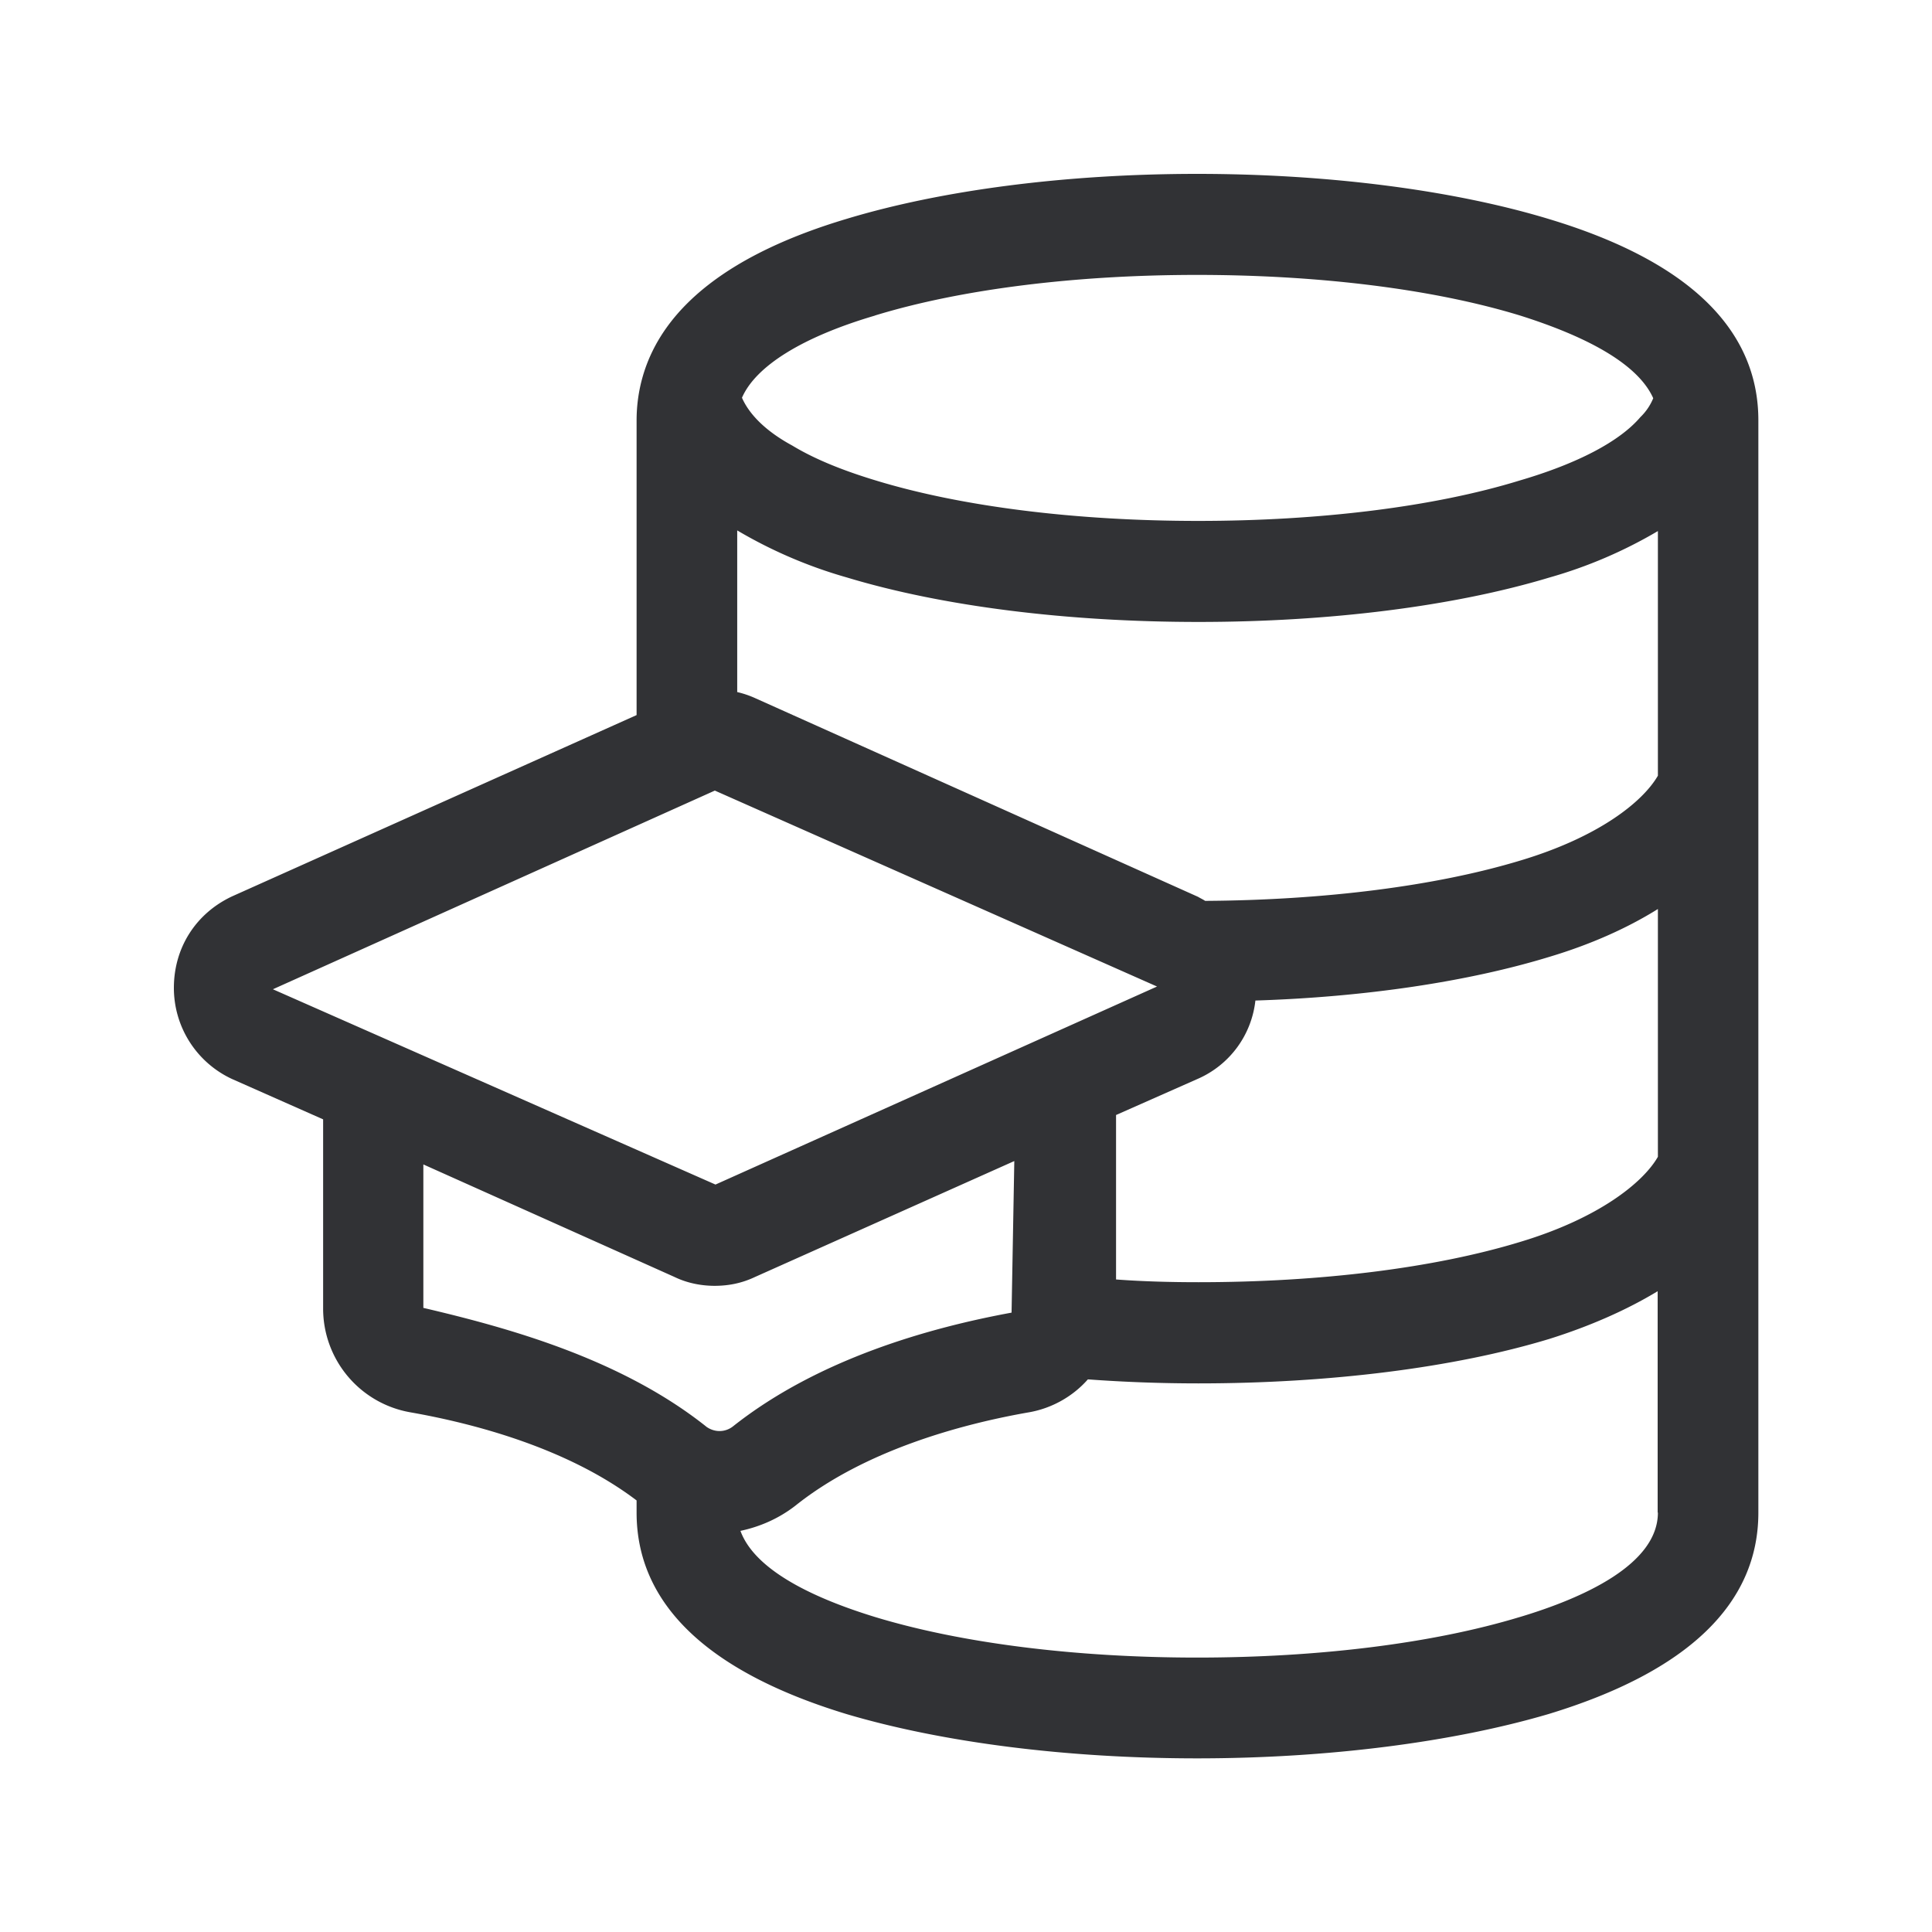 <svg width="24" height="24" fill="none" xmlns="http://www.w3.org/2000/svg"><path d="M14.871 2.16c1.63 0 3.185.202 4.367.56 1.732.521 2.605 1.367 2.605 2.502V18.79c0 1.13-.873 1.975-2.605 2.502-1.187.35-2.745.551-4.367.551-1.621 0-3.168-.198-4.358-.551-1.731-.527-2.605-1.373-2.605-2.502v-.151c-.849-.644-1.997-.952-2.812-1.095a1.308 1.308 0 0 1-1.082-1.297v-2.342l-1.131-.501a1.247 1.247 0 0 1-.723-1.132c0-.501.275-.927.723-1.137l5.025-2.252V5.222c0-.182.025-.367.076-.544.249-.868 1.098-1.53 2.529-1.958 1.182-.358 2.728-.56 4.358-.56ZM10.87 3.92c-.9.265-1.482.627-1.653 1.021.092.21.3.418.625.594.274.166.622.308 1.039.434 1.064.325 2.487.502 4.003.502 1.507 0 2.93-.174 3.994-.502.717-.21 1.241-.484 1.499-.787a.688.688 0 0 0 .16-.235c-.216-.485-.99-.818-1.656-1.028-1.073-.328-2.496-.504-4.011-.504-1.505 0-2.928.176-4 .504Zm9.725 5.716V6.597a5.71 5.71 0 0 1-1.347.577c-1.19.359-2.737.552-4.359.552-1.63 0-3.179-.193-4.367-.552a5.787 5.787 0 0 1-1.364-.585v2.008c.073.017.149.042.224.076l5.499 2.467.023.013c.024.013.048.025.067.038 1.473-.009 2.862-.182 3.918-.502.967-.29 1.516-.725 1.706-1.053Zm0 4.734v-3.078c-.384.24-.84.442-1.347.594-1.006.308-2.289.5-3.653.543a1.205 1.205 0 0 1-.714.972l-1.017.45v2.043c.333.025.684.034 1.025.034 1.504 0 2.928-.174 4-.502.975-.294 1.524-.737 1.706-1.056Zm-1.714 5.717c.784-.235 1.714-.652 1.714-1.297h-.003v-2.75c-.383.232-.84.434-1.347.593-1.182.359-2.737.552-4.358.552-.465 0-.925-.017-1.373-.05-.182.207-.44.358-.731.409-.849.148-2.048.476-2.905 1.162-.207.16-.44.26-.68.311.19.518.988.86 1.672 1.07 1.078.328 2.501.504 4 .504 1.507 0 2.93-.176 4.01-.504ZM8.77 17.72c.102.076.236.076.334 0 1.067-.846 2.462-1.23 3.462-1.414l.034-1.883-3.221 1.44c-.16.076-.325.11-.502.11-.165 0-.342-.034-.498-.11l-3.12-1.398v1.782c1.041.244 2.447.627 3.512 1.473Zm.11-7.899-5.49 2.468 5.498 2.426 5.485-2.46L8.88 9.821Z" fill="#313235"/></svg>